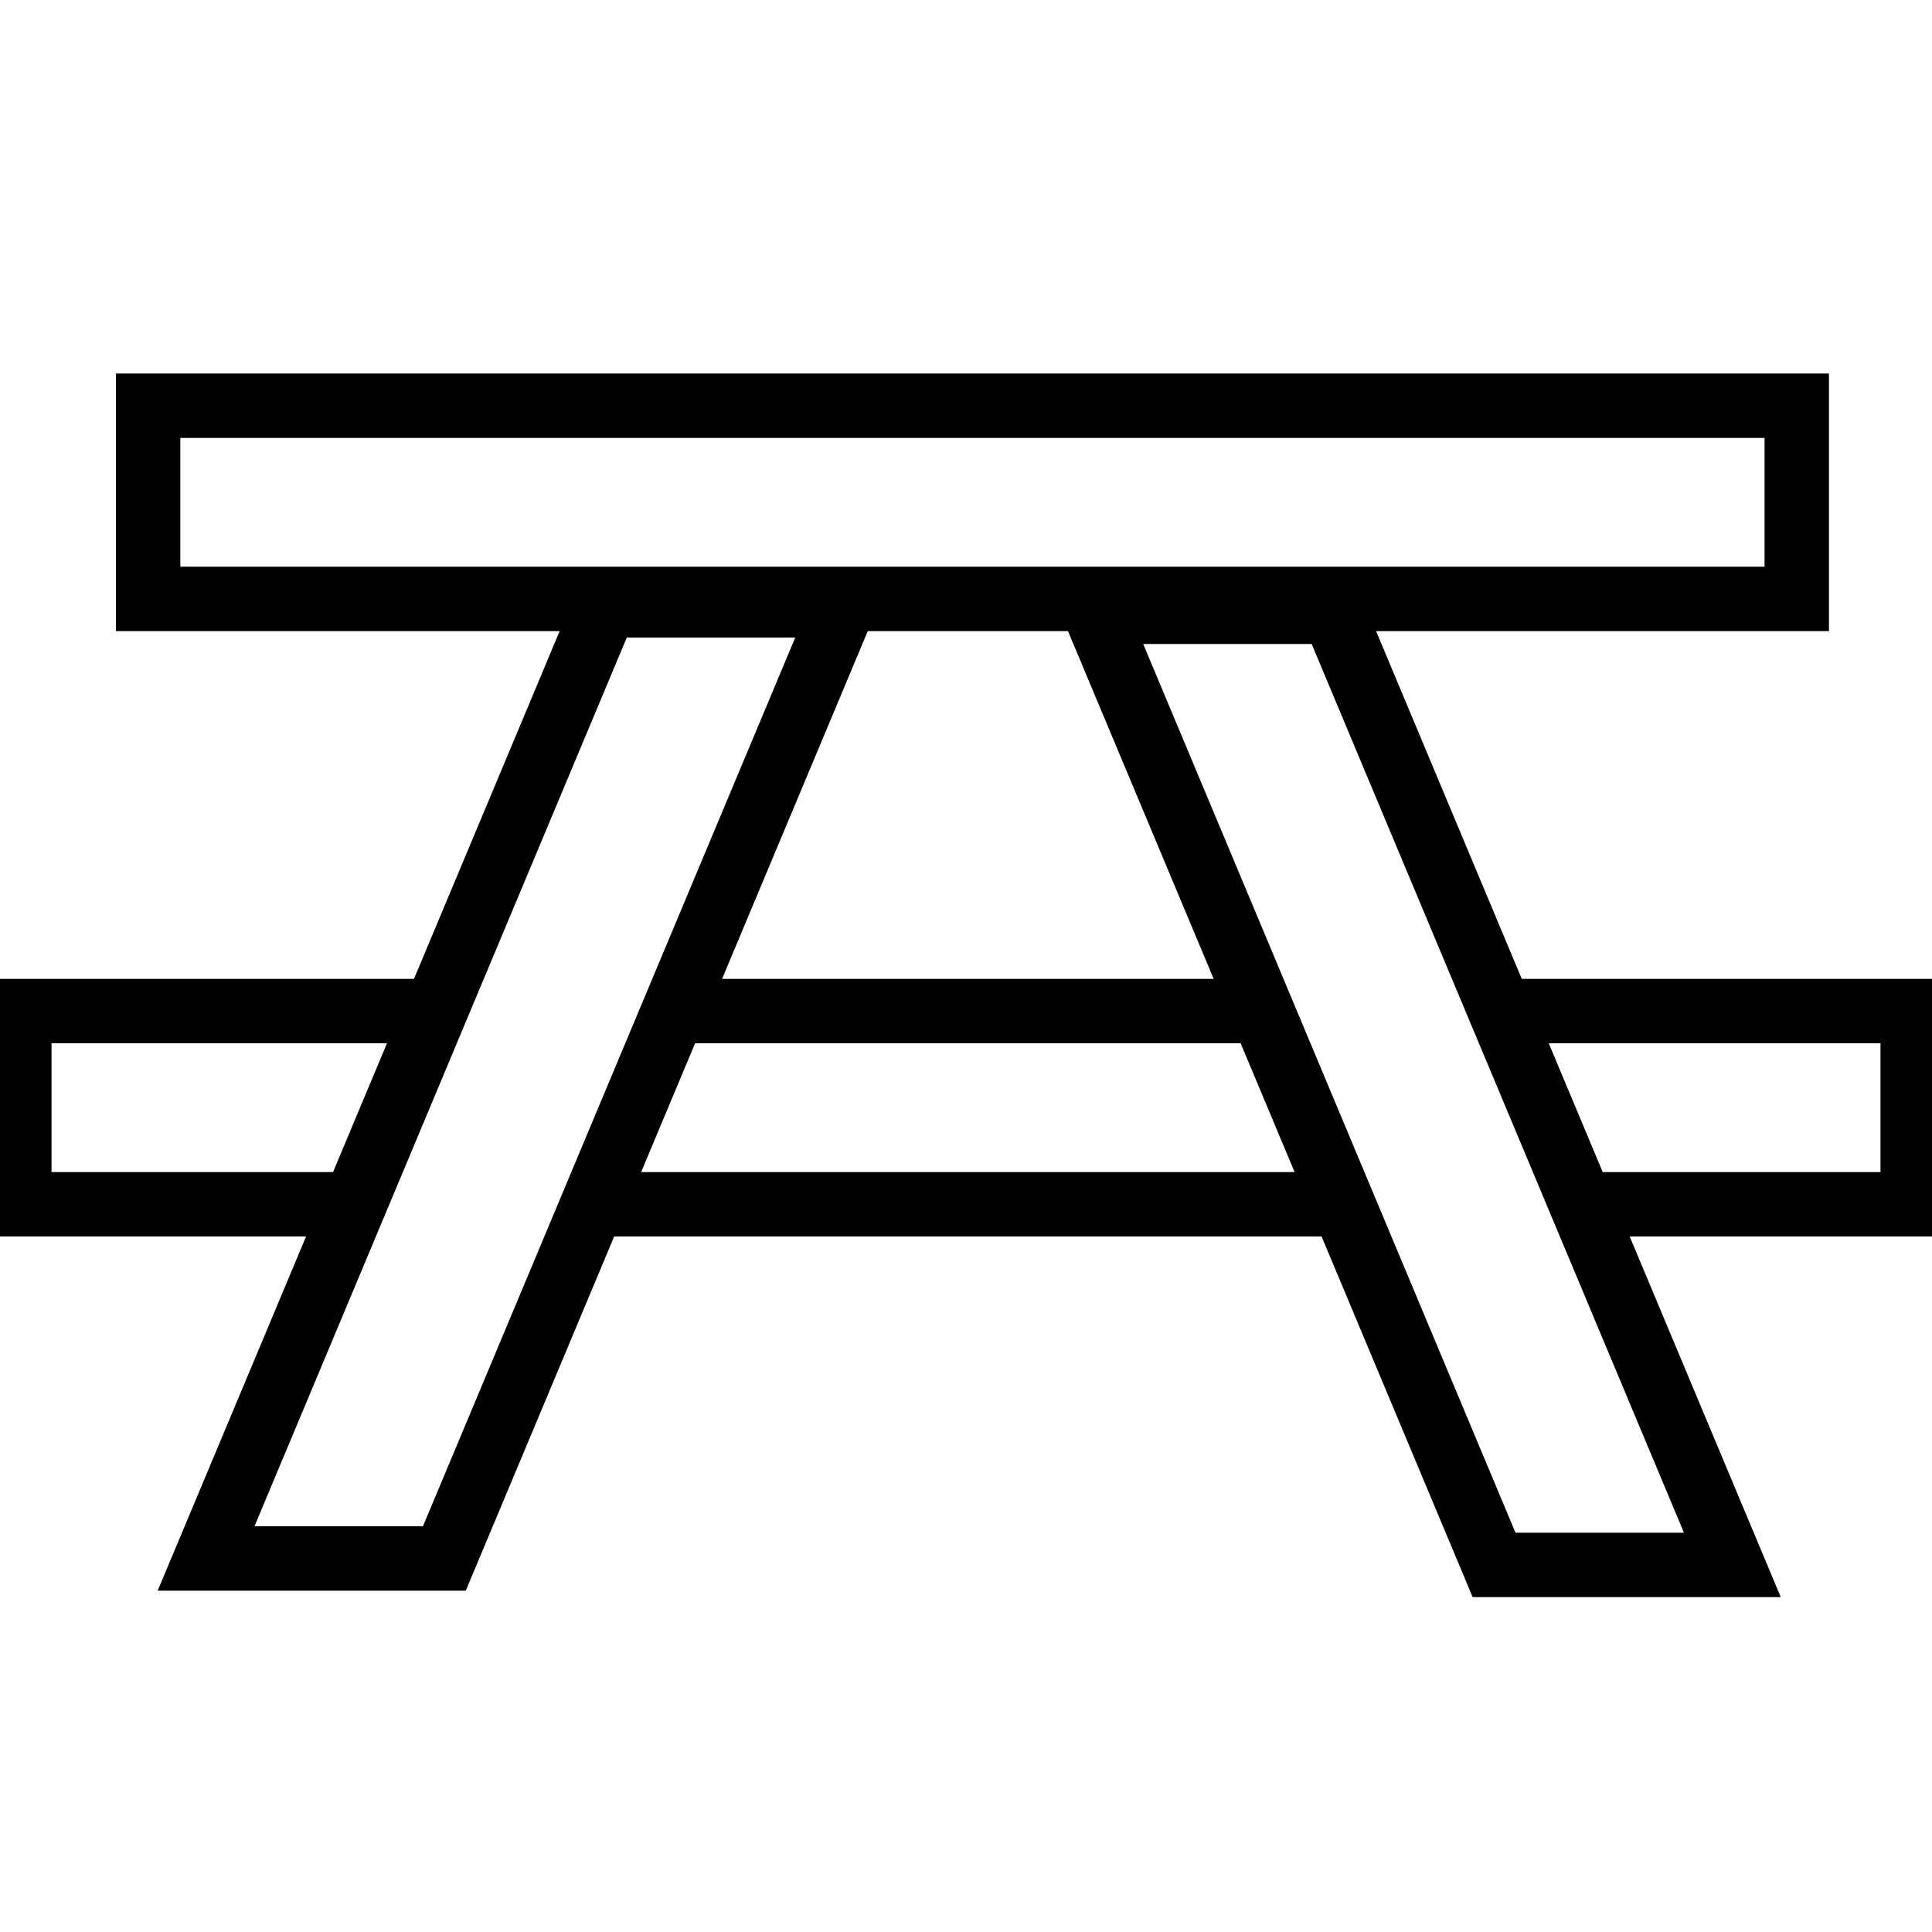 <svg width="150" height="150" viewBox="0 0 150 150" fill="none" xmlns="http://www.w3.org/2000/svg">
<rect x="0" y="0" width="150" height="150" fill="#808080" stroke="none"/>
<g clip-path="url(#clip0)">
<rect width="150" height="150" fill="white"/>
<rect x="11.5" y="31.5" width="128" height="15" stroke="black" stroke-width="5"/>
<rect x="1.5" y="78.5" width="147" height="15" stroke="black" stroke-width="5"/>
<path d="M16 121L47 47H65.5L34.5 121H16Z" fill="white" stroke="black" stroke-width="5"/>
<path d="M134.5 121.5L103.5 47.5H85L116 121.5H134.5Z" fill="white" stroke="black" stroke-width="5"/>
</g>
<defs>
<clipPath id="clip0">
<rect width="150" height="150" fill="white"/>
</clipPath>
</defs>
</svg>
